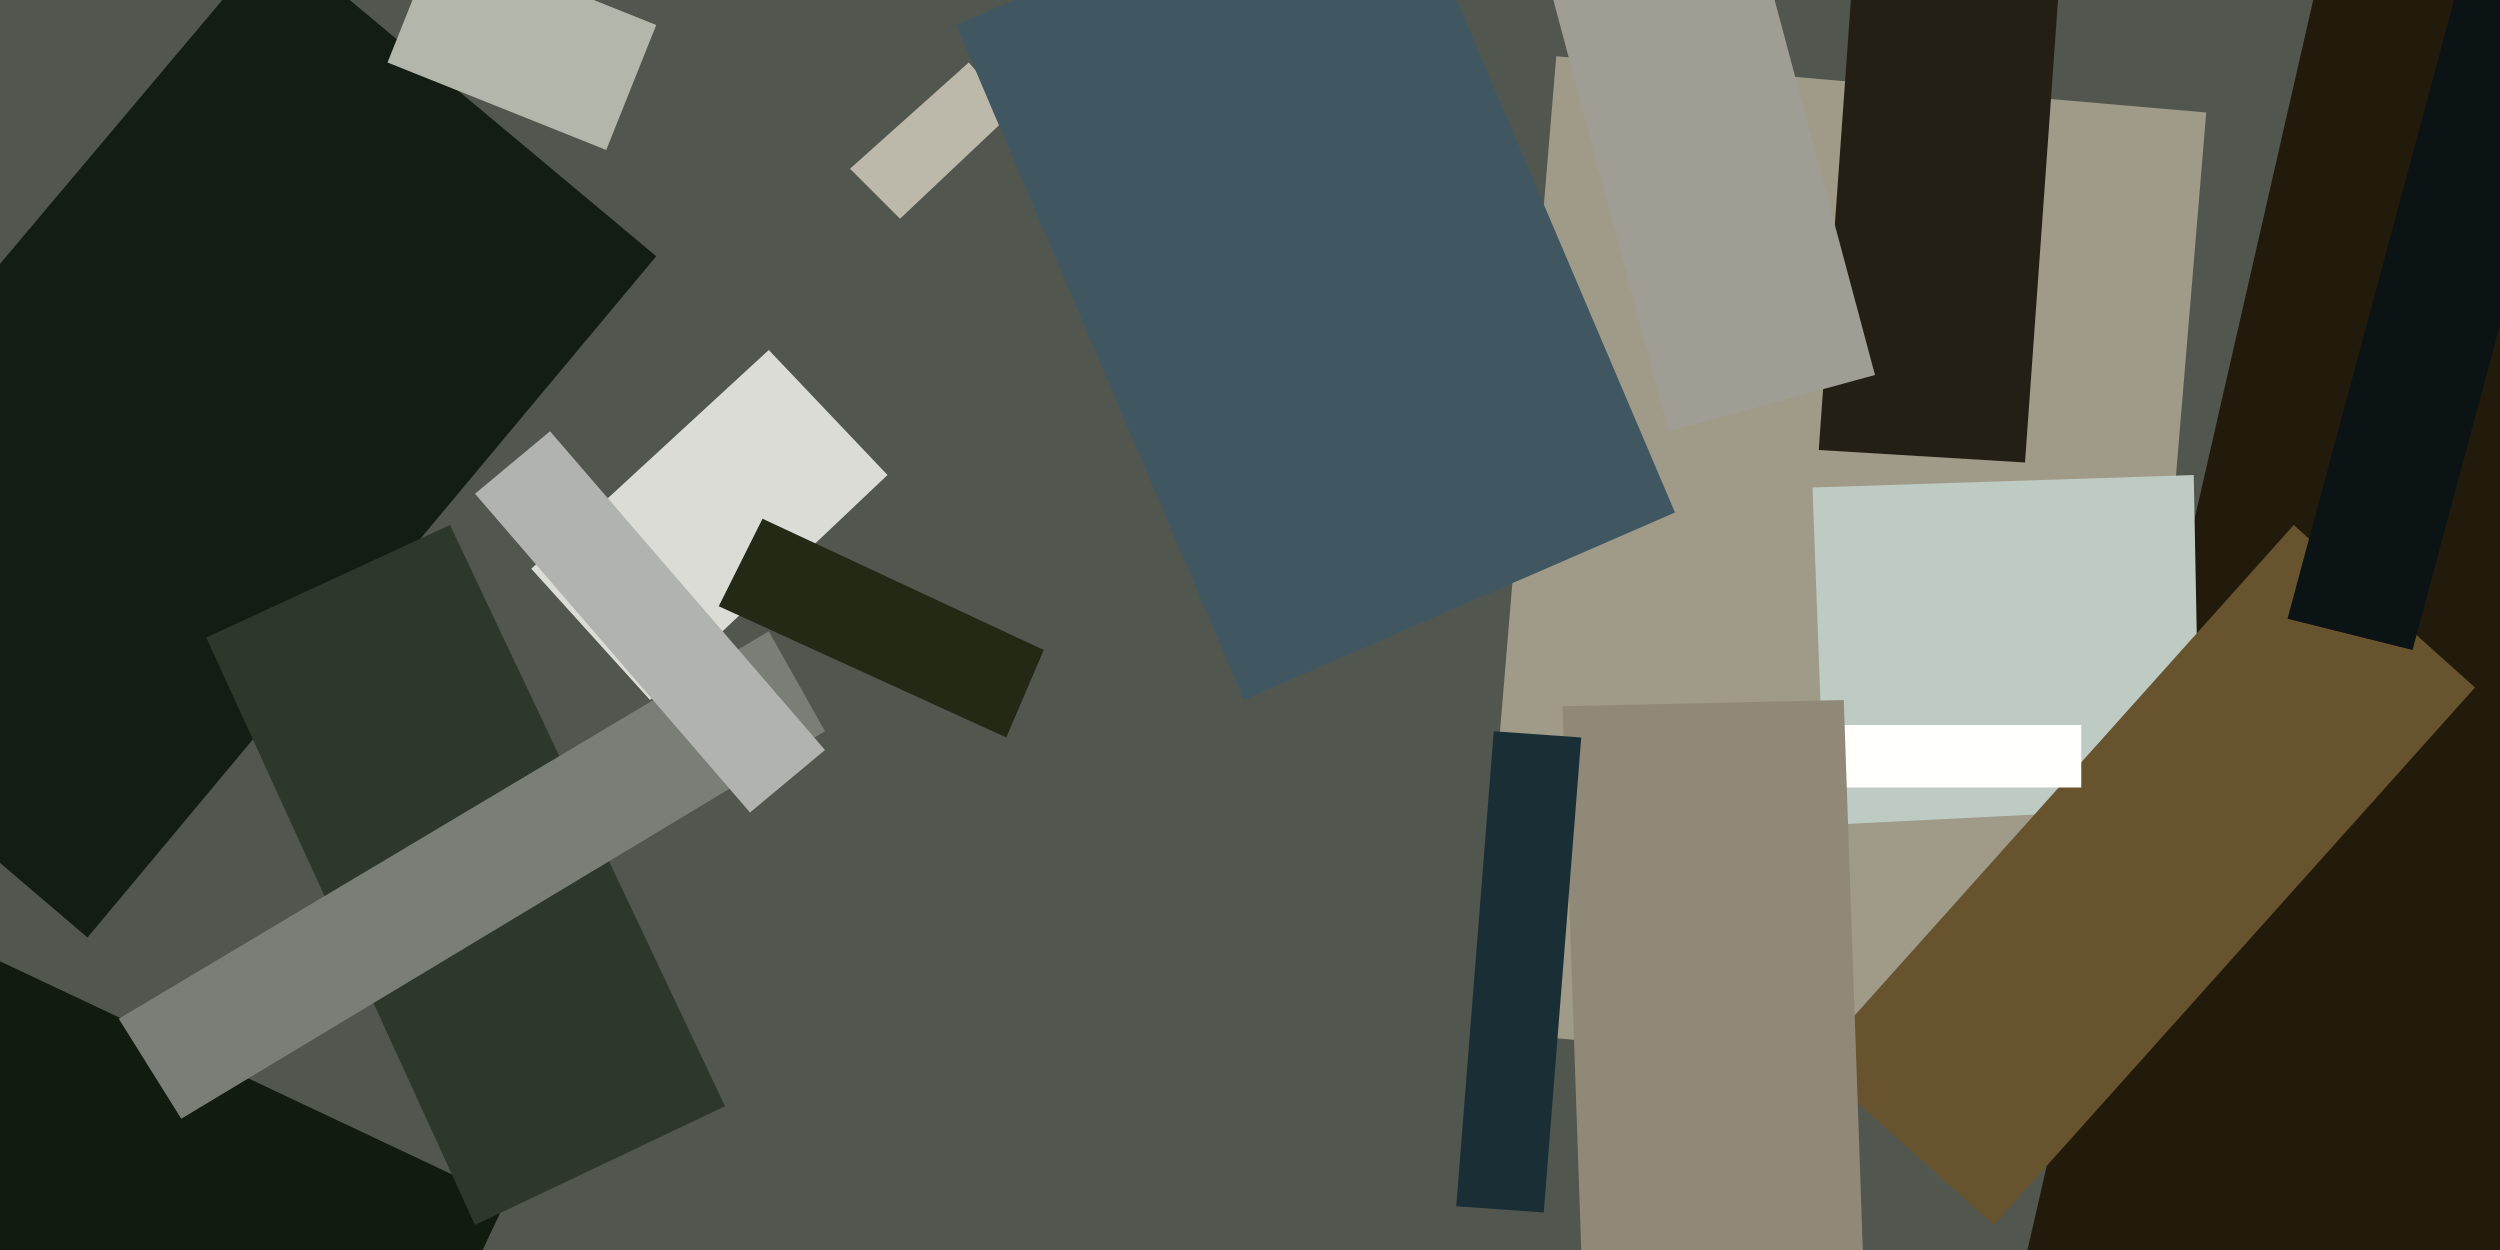 <svg xmlns="http://www.w3.org/2000/svg" viewBox="0 0 400 200"><path fill="#51564e" d="M0 0h400v200H0z"/><path fill="#a09a89" d="M340 174l-104-9L249 9l104 9z"/><path fill="#221b0c" d="M310 263l64-280L479 7l-64 280z"/><path fill="#dbdcd5" d="M85 91l38-35 19 20-38 36z"/><path fill="#141d14" d="M44-10l61 51-91 109-61-52z"/><path fill="#bdcbc3" d="M290 78l61-2 1 53-60 3z"/><path fill="#241f15" d="M324 74l-33-2 9-126 33 2z"/><path fill="#68532f" d="M290 170l77-86 29 26-77 86z"/><path fill="#111b10" d="M81 192l-34 72-123-57 34-73z"/><path fill="#a09d94" d="M248-2l33-9 19 71-33 9z"/><path fill="#b2b6ab" d="M62 10l8-20 35 14-8 20z"/><path fill="#fffffc" d="M278 126v-10h55v10z"/><path fill="#908978" d="M250 113l45-1 6 173-45 2z"/><path fill="#2e372c" d="M76 196l-43-94 39-18 44 93z"/><path fill="#797e77" d="M123 101l9 16-103 62-10-16z"/><path fill="#1a2f35" d="M247 194l-14-1 6-76 14 1z"/><path fill="#242916" d="M161 118l-46-21 7-14 45 21z"/><path fill="#bcb9aa" d="M144 35l-8-8 19-17 7 8z"/><path fill="#b1b3af" d="M76 79l12-10 44 51-12 10z"/><path fill="#405762" d="M153 4l69-30 46 108-69 30z"/><path fill="#0b1315" d="M394-5l20 5-28 104-20-5z"/></svg>